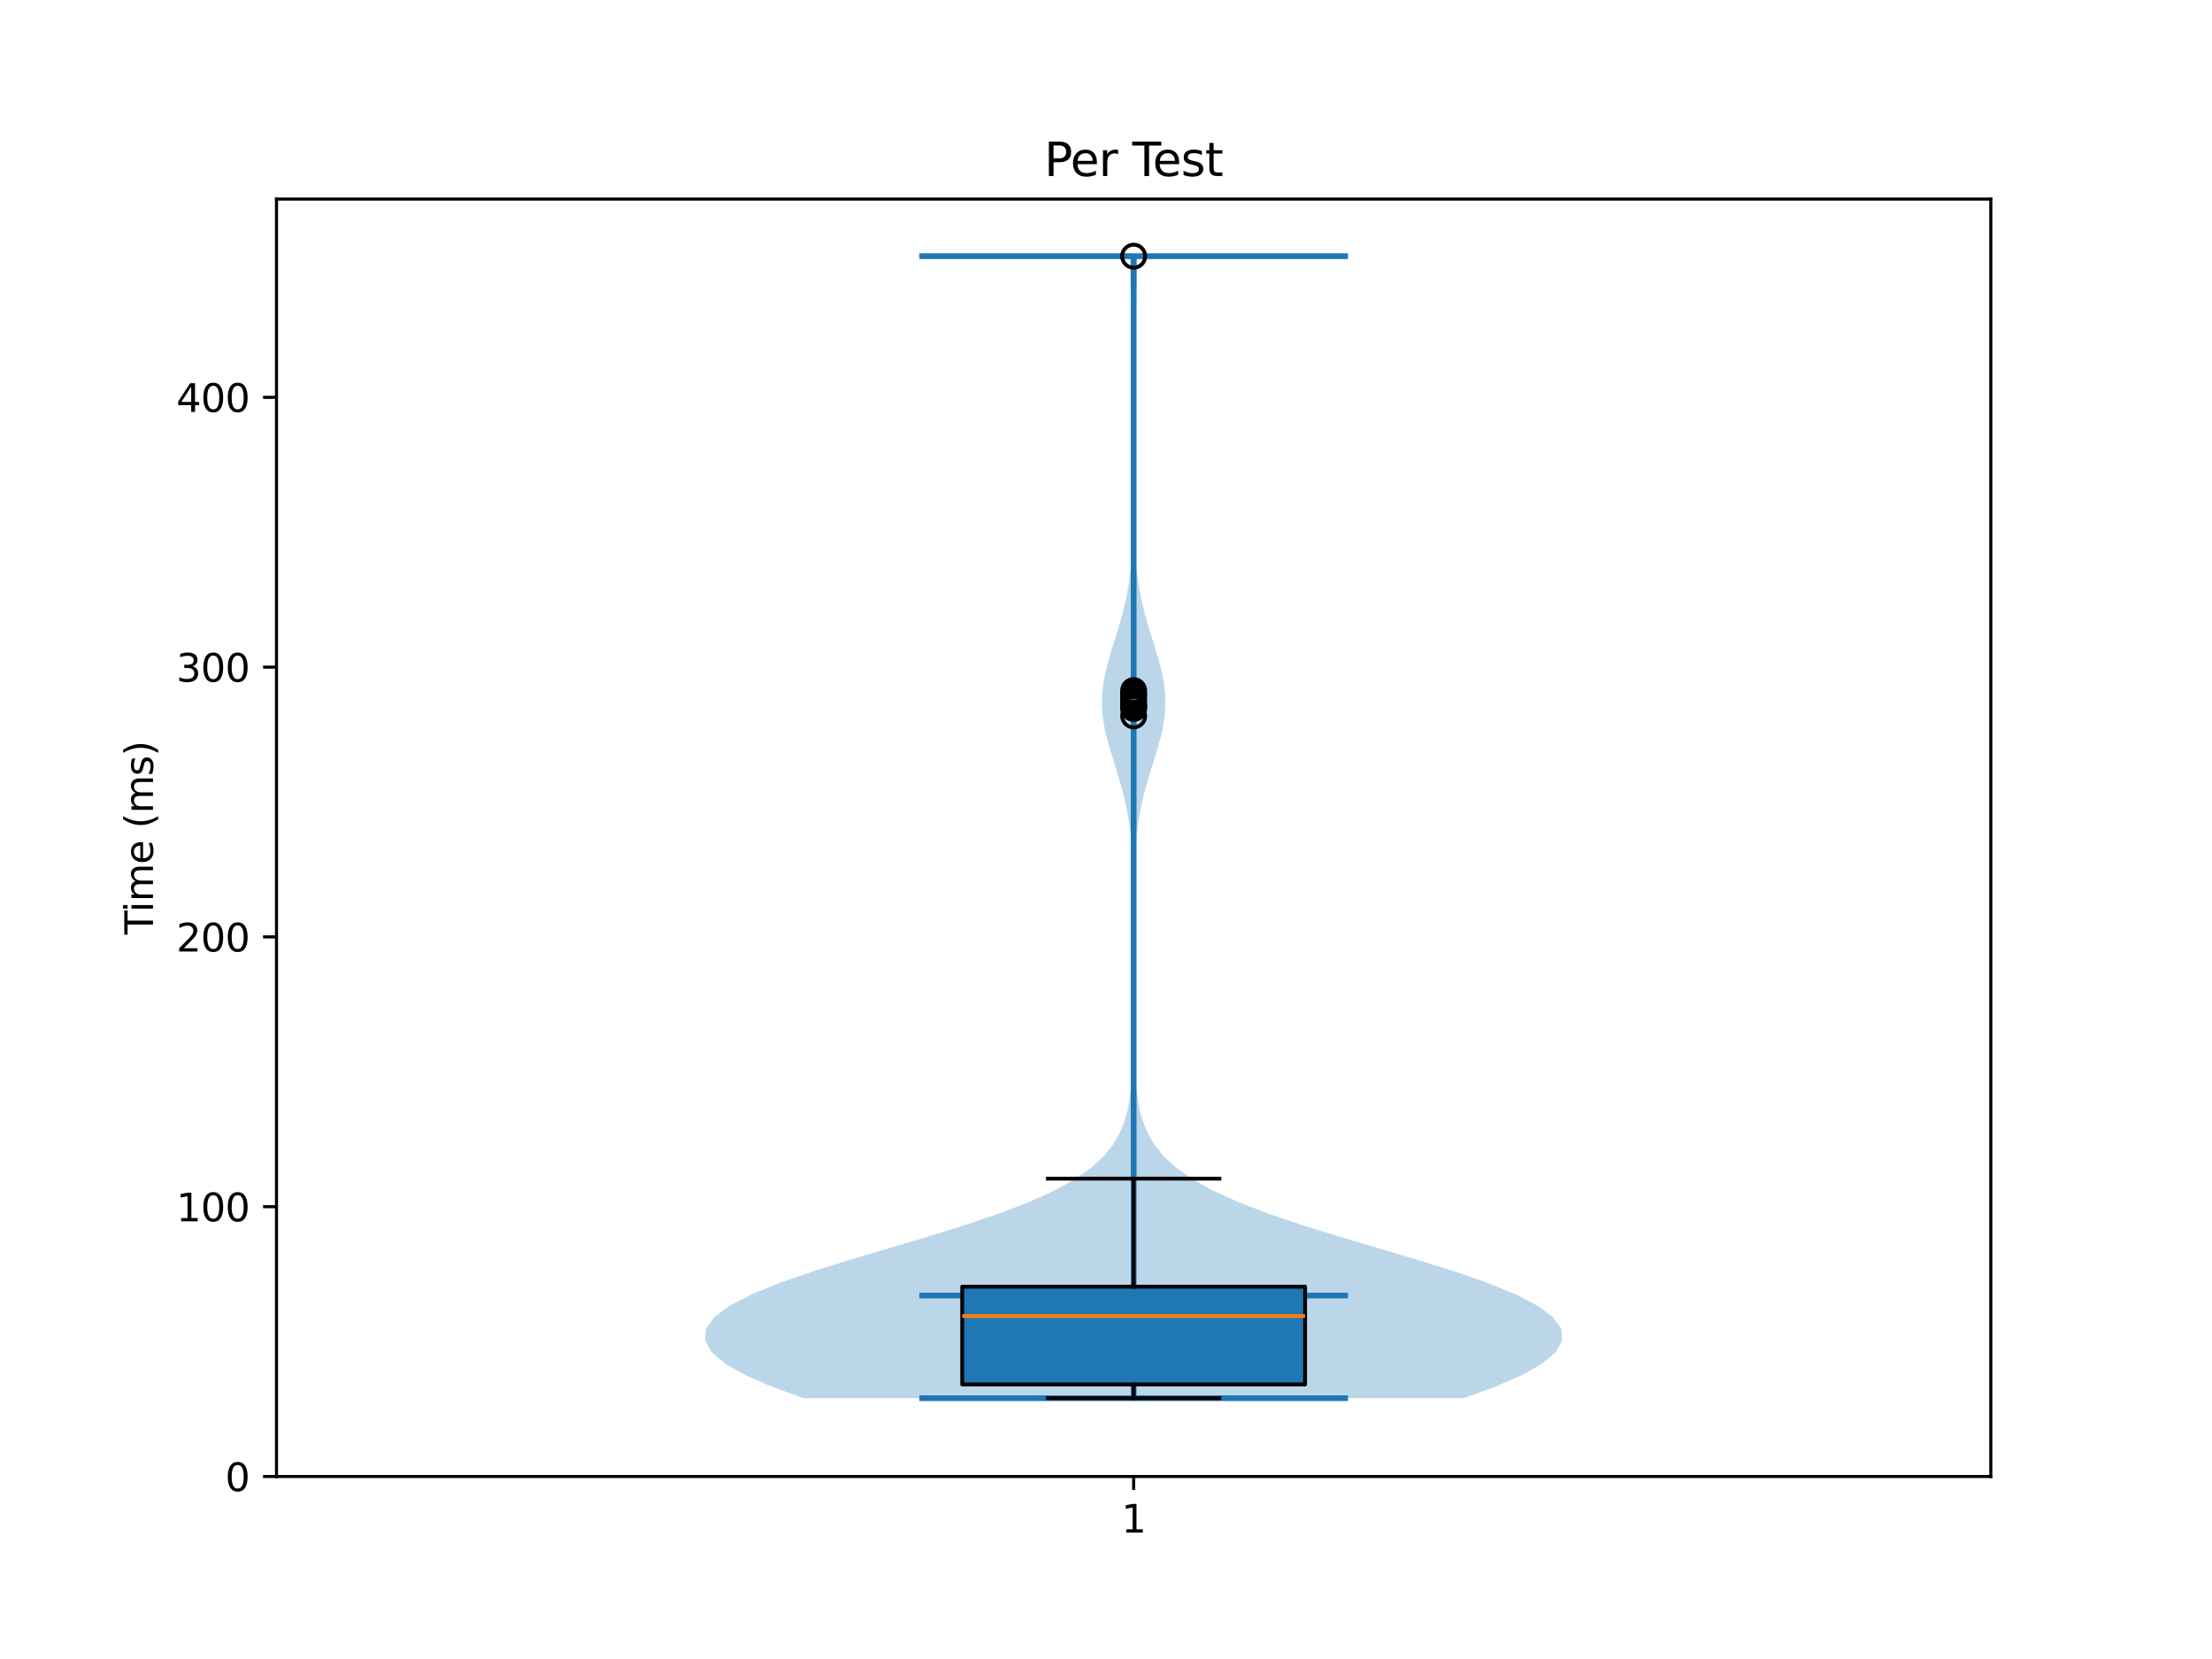 <?xml version="1.0" encoding="utf-8" standalone="no"?>
<!DOCTYPE svg PUBLIC "-//W3C//DTD SVG 1.1//EN"
  "http://www.w3.org/Graphics/SVG/1.1/DTD/svg11.dtd">
<svg xmlns:xlink="http://www.w3.org/1999/xlink" width="576pt" height="432pt" viewBox="0 0 576 432" xmlns="http://www.w3.org/2000/svg" version="1.1">
 <defs>
  <style type="text/css">*{stroke-linejoin: round; stroke-linecap: butt}</style>
 </defs>
 <g id="figure_1">
  <g id="patch_1">
   <path d="M 0 432 
L 576 432 
L 576 0 
L 0 0 
z
" style="fill: #ffffff"/>
  </g>
  <g id="axes_1">
   <g id="patch_2">
    <path d="M 72 384.48 
L 518.4 384.48 
L 518.4 51.84 
L 72 51.84 
z
" style="fill: #ffffff"/>
   </g>
   <g id="FillBetweenPolyCollection_1">
    <path d="M 381.181 364.083 
L 209.219 364.083 
L 200.963 361.08 
L 194.082 358.076 
L 188.805 355.072 
L 185.28 352.068 
L 183.6 349.064 
L 183.813 346.061 
L 185.932 343.057 
L 189.927 340.053 
L 195.7 337.049 
L 203.067 334.045 
L 211.743 331.042 
L 221.349 328.038 
L 231.438 325.034 
L 241.541 322.03 
L 251.215 319.027 
L 260.094 316.023 
L 267.918 313.019 
L 274.549 310.015 
L 279.961 307.011 
L 284.223 304.008 
L 287.47 301.004 
L 289.868 298 
L 291.588 294.996 
L 292.792 291.992 
L 293.616 288.989 
L 294.171 285.985 
L 294.539 282.981 
L 294.78 279.977 
L 294.937 276.974 
L 295.037 273.97 
L 295.101 270.966 
L 295.141 267.962 
L 295.166 264.958 
L 295.18 261.955 
L 295.189 258.951 
L 295.194 255.947 
L 295.196 252.943 
L 295.197 249.94 
L 295.197 246.936 
L 295.194 243.932 
L 295.189 240.928 
L 295.178 237.924 
L 295.16 234.921 
L 295.127 231.917 
L 295.072 228.913 
L 294.983 225.909 
L 294.845 222.905 
L 294.641 219.902 
L 294.349 216.898 
L 293.951 213.894 
L 293.431 210.89 
L 292.78 207.887 
L 292.006 204.883 
L 291.131 201.879 
L 290.196 198.875 
L 289.262 195.871 
L 288.398 192.868 
L 287.68 189.864 
L 287.176 186.86 
L 286.937 183.856 
L 286.986 180.853 
L 287.32 177.849 
L 287.904 174.845 
L 288.68 171.841 
L 289.576 168.837 
L 290.518 165.834 
L 291.439 162.83 
L 292.283 159.826 
L 293.017 156.822 
L 293.623 153.818 
L 294.101 150.815 
L 294.46 147.811 
L 294.72 144.807 
L 294.899 141.803 
L 295.018 138.8 
L 295.094 135.796 
L 295.14 132.792 
L 295.167 129.788 
L 295.182 126.784 
L 295.19 123.781 
L 295.193 120.777 
L 295.193 117.773 
L 295.19 114.769 
L 295.183 111.765 
L 295.173 108.762 
L 295.156 105.758 
L 295.131 102.754 
L 295.095 99.75 
L 295.047 96.747 
L 294.984 93.743 
L 294.907 90.739 
L 294.816 87.735 
L 294.715 84.731 
L 294.609 81.728 
L 294.505 78.724 
L 294.412 75.72 
L 294.337 72.716 
L 294.29 69.713 
L 294.273 66.709 
L 296.127 66.709 
L 296.127 66.709 
L 296.11 69.713 
L 296.063 72.716 
L 295.988 75.72 
L 295.895 78.724 
L 295.791 81.728 
L 295.685 84.731 
L 295.584 87.735 
L 295.493 90.739 
L 295.416 93.743 
L 295.353 96.747 
L 295.305 99.75 
L 295.269 102.754 
L 295.244 105.758 
L 295.227 108.762 
L 295.217 111.765 
L 295.21 114.769 
L 295.207 117.773 
L 295.207 120.777 
L 295.21 123.781 
L 295.218 126.784 
L 295.233 129.788 
L 295.26 132.792 
L 295.306 135.796 
L 295.382 138.8 
L 295.501 141.803 
L 295.68 144.807 
L 295.94 147.811 
L 296.299 150.815 
L 296.777 153.818 
L 297.383 156.822 
L 298.117 159.826 
L 298.961 162.83 
L 299.882 165.834 
L 300.824 168.837 
L 301.72 171.841 
L 302.496 174.845 
L 303.08 177.849 
L 303.414 180.853 
L 303.463 183.856 
L 303.224 186.86 
L 302.72 189.864 
L 302.002 192.868 
L 301.138 195.871 
L 300.204 198.875 
L 299.269 201.879 
L 298.394 204.883 
L 297.62 207.887 
L 296.969 210.89 
L 296.449 213.894 
L 296.051 216.898 
L 295.759 219.902 
L 295.555 222.905 
L 295.417 225.909 
L 295.328 228.913 
L 295.273 231.917 
L 295.24 234.921 
L 295.222 237.924 
L 295.211 240.928 
L 295.206 243.932 
L 295.203 246.936 
L 295.203 249.94 
L 295.204 252.943 
L 295.206 255.947 
L 295.211 258.951 
L 295.22 261.955 
L 295.234 264.958 
L 295.259 267.962 
L 295.299 270.966 
L 295.363 273.97 
L 295.463 276.974 
L 295.62 279.977 
L 295.861 282.981 
L 296.229 285.985 
L 296.784 288.989 
L 297.608 291.992 
L 298.812 294.996 
L 300.532 298 
L 302.93 301.004 
L 306.177 304.008 
L 310.439 307.011 
L 315.851 310.015 
L 322.482 313.019 
L 330.306 316.023 
L 339.185 319.027 
L 348.859 322.03 
L 358.962 325.034 
L 369.051 328.038 
L 378.657 331.042 
L 387.333 334.045 
L 394.7 337.049 
L 400.473 340.053 
L 404.468 343.057 
L 406.587 346.061 
L 406.8 349.064 
L 405.12 352.068 
L 401.595 355.072 
L 396.318 358.076 
L 389.437 361.08 
L 381.181 364.083 
z
" clip-path="url(#p981212caa3)" style="fill: #1f77b4; fill-opacity: 0.3"/>
   </g>
   <g id="matplotlib.axis_1">
    <g id="xtick_1">
     <g id="line2d_1">
      <defs>
       <path id="mca43ba470d" d="M 0 0 
L 0 3.5 
" style="stroke: #000000; stroke-width: 0.8"/>
      </defs>
      <g>
       <use xlink:href="#mca43ba470d" x="295.2" y="384.48" style="stroke: #000000; stroke-width: 0.8"/>
      </g>
     </g>
     <g id="text_1">
      <!-- 1 -->
      <g transform="translate(292.019 399.078) scale(0.1 -0.1)">
       <defs>
        <path id="DejaVuSans-31" d="M 794 531 
L 1825 531 
L 1825 4091 
L 703 3866 
L 703 4441 
L 1819 4666 
L 2450 4666 
L 2450 531 
L 3481 531 
L 3481 0 
L 794 0 
L 794 531 
z
" transform="scale(0.016)"/>
       </defs>
       <use xlink:href="#DejaVuSans-31"/>
      </g>
     </g>
    </g>
   </g>
   <g id="matplotlib.axis_2">
    <g id="ytick_1">
     <g id="line2d_2">
      <defs>
       <path id="m67d3e1faa5" d="M 0 0 
L -3.5 0 
" style="stroke: #000000; stroke-width: 0.8"/>
      </defs>
      <g>
       <use xlink:href="#m67d3e1faa5" x="72" y="384.48" style="stroke: #000000; stroke-width: 0.8"/>
      </g>
     </g>
     <g id="text_2">
      <!-- 0 -->
      <g transform="translate(58.638 388.279) scale(0.1 -0.1)">
       <defs>
        <path id="DejaVuSans-30" d="M 2034 4250 
Q 1547 4250 1301 3770 
Q 1056 3291 1056 2328 
Q 1056 1369 1301 889 
Q 1547 409 2034 409 
Q 2525 409 2770 889 
Q 3016 1369 3016 2328 
Q 3016 3291 2770 3770 
Q 2525 4250 2034 4250 
z
M 2034 4750 
Q 2819 4750 3233 4129 
Q 3647 3509 3647 2328 
Q 3647 1150 3233 529 
Q 2819 -91 2034 -91 
Q 1250 -91 836 529 
Q 422 1150 422 2328 
Q 422 3509 836 4129 
Q 1250 4750 2034 4750 
z
" transform="scale(0.016)"/>
       </defs>
       <use xlink:href="#DejaVuSans-30"/>
      </g>
     </g>
    </g>
    <g id="ytick_2">
     <g id="line2d_3">
      <g>
       <use xlink:href="#m67d3e1faa5" x="72" y="314.225" style="stroke: #000000; stroke-width: 0.8"/>
      </g>
     </g>
     <g id="text_3">
      <!-- 100 -->
      <g transform="translate(45.913 318.024) scale(0.1 -0.1)">
       <use xlink:href="#DejaVuSans-31"/>
       <use xlink:href="#DejaVuSans-30" transform="translate(63.623 0)"/>
       <use xlink:href="#DejaVuSans-30" transform="translate(127.246 0)"/>
      </g>
     </g>
    </g>
    <g id="ytick_3">
     <g id="line2d_4">
      <g>
       <use xlink:href="#m67d3e1faa5" x="72" y="243.969" style="stroke: #000000; stroke-width: 0.8"/>
      </g>
     </g>
     <g id="text_4">
      <!-- 200 -->
      <g transform="translate(45.913 247.769) scale(0.1 -0.1)">
       <defs>
        <path id="DejaVuSans-32" d="M 1228 531 
L 3431 531 
L 3431 0 
L 469 0 
L 469 531 
Q 828 903 1448 1529 
Q 2069 2156 2228 2338 
Q 2531 2678 2651 2914 
Q 2772 3150 2772 3378 
Q 2772 3750 2511 3984 
Q 2250 4219 1831 4219 
Q 1534 4219 1204 4116 
Q 875 4013 500 3803 
L 500 4441 
Q 881 4594 1212 4672 
Q 1544 4750 1819 4750 
Q 2544 4750 2975 4387 
Q 3406 4025 3406 3419 
Q 3406 3131 3298 2873 
Q 3191 2616 2906 2266 
Q 2828 2175 2409 1742 
Q 1991 1309 1228 531 
z
" transform="scale(0.016)"/>
       </defs>
       <use xlink:href="#DejaVuSans-32"/>
       <use xlink:href="#DejaVuSans-30" transform="translate(63.623 0)"/>
       <use xlink:href="#DejaVuSans-30" transform="translate(127.246 0)"/>
      </g>
     </g>
    </g>
    <g id="ytick_4">
     <g id="line2d_5">
      <g>
       <use xlink:href="#m67d3e1faa5" x="72" y="173.714" style="stroke: #000000; stroke-width: 0.8"/>
      </g>
     </g>
     <g id="text_5">
      <!-- 300 -->
      <g transform="translate(45.913 177.513) scale(0.1 -0.1)">
       <defs>
        <path id="DejaVuSans-33" d="M 2597 2516 
Q 3050 2419 3304 2112 
Q 3559 1806 3559 1356 
Q 3559 666 3084 287 
Q 2609 -91 1734 -91 
Q 1441 -91 1130 -33 
Q 819 25 488 141 
L 488 750 
Q 750 597 1062 519 
Q 1375 441 1716 441 
Q 2309 441 2620 675 
Q 2931 909 2931 1356 
Q 2931 1769 2642 2001 
Q 2353 2234 1838 2234 
L 1294 2234 
L 1294 2753 
L 1863 2753 
Q 2328 2753 2575 2939 
Q 2822 3125 2822 3475 
Q 2822 3834 2567 4026 
Q 2313 4219 1838 4219 
Q 1578 4219 1281 4162 
Q 984 4106 628 3988 
L 628 4550 
Q 988 4650 1302 4700 
Q 1616 4750 1894 4750 
Q 2613 4750 3031 4423 
Q 3450 4097 3450 3541 
Q 3450 3153 3228 2886 
Q 3006 2619 2597 2516 
z
" transform="scale(0.016)"/>
       </defs>
       <use xlink:href="#DejaVuSans-33"/>
       <use xlink:href="#DejaVuSans-30" transform="translate(63.623 0)"/>
       <use xlink:href="#DejaVuSans-30" transform="translate(127.246 0)"/>
      </g>
     </g>
    </g>
    <g id="ytick_5">
     <g id="line2d_6">
      <g>
       <use xlink:href="#m67d3e1faa5" x="72" y="103.459" style="stroke: #000000; stroke-width: 0.8"/>
      </g>
     </g>
     <g id="text_6">
      <!-- 400 -->
      <g transform="translate(45.913 107.258) scale(0.1 -0.1)">
       <defs>
        <path id="DejaVuSans-34" d="M 2419 4116 
L 825 1625 
L 2419 1625 
L 2419 4116 
z
M 2253 4666 
L 3047 4666 
L 3047 1625 
L 3713 1625 
L 3713 1100 
L 3047 1100 
L 3047 0 
L 2419 0 
L 2419 1100 
L 313 1100 
L 313 1709 
L 2253 4666 
z
" transform="scale(0.016)"/>
       </defs>
       <use xlink:href="#DejaVuSans-34"/>
       <use xlink:href="#DejaVuSans-30" transform="translate(63.623 0)"/>
       <use xlink:href="#DejaVuSans-30" transform="translate(127.246 0)"/>
      </g>
     </g>
    </g>
    <g id="text_7">
     <!-- Time (ms) -->
     <g transform="translate(39.833 243.359) rotate(-90) scale(0.1 -0.1)">
      <defs>
       <path id="DejaVuSans-54" d="M -19 4666 
L 3928 4666 
L 3928 4134 
L 2272 4134 
L 2272 0 
L 1638 0 
L 1638 4134 
L -19 4134 
L -19 4666 
z
" transform="scale(0.016)"/>
       <path id="DejaVuSans-69" d="M 603 3500 
L 1178 3500 
L 1178 0 
L 603 0 
L 603 3500 
z
M 603 4863 
L 1178 4863 
L 1178 4134 
L 603 4134 
L 603 4863 
z
" transform="scale(0.016)"/>
       <path id="DejaVuSans-6d" d="M 3328 2828 
Q 3544 3216 3844 3400 
Q 4144 3584 4550 3584 
Q 5097 3584 5394 3201 
Q 5691 2819 5691 2113 
L 5691 0 
L 5113 0 
L 5113 2094 
Q 5113 2597 4934 2840 
Q 4756 3084 4391 3084 
Q 3944 3084 3684 2787 
Q 3425 2491 3425 1978 
L 3425 0 
L 2847 0 
L 2847 2094 
Q 2847 2600 2669 2842 
Q 2491 3084 2119 3084 
Q 1678 3084 1418 2786 
Q 1159 2488 1159 1978 
L 1159 0 
L 581 0 
L 581 3500 
L 1159 3500 
L 1159 2956 
Q 1356 3278 1631 3431 
Q 1906 3584 2284 3584 
Q 2666 3584 2933 3390 
Q 3200 3197 3328 2828 
z
" transform="scale(0.016)"/>
       <path id="DejaVuSans-65" d="M 3597 1894 
L 3597 1613 
L 953 1613 
Q 991 1019 1311 708 
Q 1631 397 2203 397 
Q 2534 397 2845 478 
Q 3156 559 3463 722 
L 3463 178 
Q 3153 47 2828 -22 
Q 2503 -91 2169 -91 
Q 1331 -91 842 396 
Q 353 884 353 1716 
Q 353 2575 817 3079 
Q 1281 3584 2069 3584 
Q 2775 3584 3186 3129 
Q 3597 2675 3597 1894 
z
M 3022 2063 
Q 3016 2534 2758 2815 
Q 2500 3097 2075 3097 
Q 1594 3097 1305 2825 
Q 1016 2553 972 2059 
L 3022 2063 
z
" transform="scale(0.016)"/>
       <path id="DejaVuSans-20" transform="scale(0.016)"/>
       <path id="DejaVuSans-28" d="M 1984 4856 
Q 1566 4138 1362 3434 
Q 1159 2731 1159 2009 
Q 1159 1288 1364 580 
Q 1569 -128 1984 -844 
L 1484 -844 
Q 1016 -109 783 600 
Q 550 1309 550 2009 
Q 550 2706 781 3412 
Q 1013 4119 1484 4856 
L 1984 4856 
z
" transform="scale(0.016)"/>
       <path id="DejaVuSans-73" d="M 2834 3397 
L 2834 2853 
Q 2591 2978 2328 3040 
Q 2066 3103 1784 3103 
Q 1356 3103 1142 2972 
Q 928 2841 928 2578 
Q 928 2378 1081 2264 
Q 1234 2150 1697 2047 
L 1894 2003 
Q 2506 1872 2764 1633 
Q 3022 1394 3022 966 
Q 3022 478 2636 193 
Q 2250 -91 1575 -91 
Q 1294 -91 989 -36 
Q 684 19 347 128 
L 347 722 
Q 666 556 975 473 
Q 1284 391 1588 391 
Q 1994 391 2212 530 
Q 2431 669 2431 922 
Q 2431 1156 2273 1281 
Q 2116 1406 1581 1522 
L 1381 1569 
Q 847 1681 609 1914 
Q 372 2147 372 2553 
Q 372 3047 722 3315 
Q 1072 3584 1716 3584 
Q 2034 3584 2315 3537 
Q 2597 3491 2834 3397 
z
" transform="scale(0.016)"/>
       <path id="DejaVuSans-29" d="M 513 4856 
L 1013 4856 
Q 1481 4119 1714 3412 
Q 1947 2706 1947 2009 
Q 1947 1309 1714 600 
Q 1481 -109 1013 -844 
L 513 -844 
Q 928 -128 1133 580 
Q 1338 1288 1338 2009 
Q 1338 2731 1133 3434 
Q 928 4138 513 4856 
z
" transform="scale(0.016)"/>
      </defs>
      <use xlink:href="#DejaVuSans-54"/>
      <use xlink:href="#DejaVuSans-69" transform="translate(57.959 0)"/>
      <use xlink:href="#DejaVuSans-6d" transform="translate(85.742 0)"/>
      <use xlink:href="#DejaVuSans-65" transform="translate(183.154 0)"/>
      <use xlink:href="#DejaVuSans-20" transform="translate(244.678 0)"/>
      <use xlink:href="#DejaVuSans-28" transform="translate(276.465 0)"/>
      <use xlink:href="#DejaVuSans-6d" transform="translate(315.479 0)"/>
      <use xlink:href="#DejaVuSans-73" transform="translate(412.891 0)"/>
      <use xlink:href="#DejaVuSans-29" transform="translate(464.99 0)"/>
     </g>
    </g>
   </g>
   <g id="LineCollection_1">
    <path d="M 239.4 337.36 
L 351 337.36 
" clip-path="url(#p981212caa3)" style="fill: none; stroke: #1f77b4; stroke-width: 1.5"/>
   </g>
   <g id="LineCollection_2">
    <path d="M 239.4 66.709 
L 351 66.709 
" clip-path="url(#p981212caa3)" style="fill: none; stroke: #1f77b4; stroke-width: 1.5"/>
   </g>
   <g id="LineCollection_3">
    <path d="M 239.4 364.083 
L 351 364.083 
" clip-path="url(#p981212caa3)" style="fill: none; stroke: #1f77b4; stroke-width: 1.5"/>
   </g>
   <g id="LineCollection_4">
    <path d="M 295.2 364.083 
L 295.2 66.709 
" clip-path="url(#p981212caa3)" style="fill: none; stroke: #1f77b4; stroke-width: 1.5"/>
   </g>
   <g id="patch_3">
    <path d="M 250.56 360.512 
L 339.84 360.512 
L 339.84 335.05 
L 250.56 335.05 
L 250.56 360.512 
z
" clip-path="url(#p981212caa3)" style="fill: #1f77b4; stroke: #000000; stroke-linejoin: miter"/>
   </g>
   <g id="line2d_7">
    <path d="M 295.2 360.512 
L 295.2 364.083 
" clip-path="url(#p981212caa3)" style="fill: none; stroke: #000000; stroke-linecap: square"/>
   </g>
   <g id="line2d_8">
    <path d="M 295.2 335.05 
L 295.2 306.91 
" clip-path="url(#p981212caa3)" style="fill: none; stroke: #000000; stroke-linecap: square"/>
   </g>
   <g id="line2d_9">
    <path d="M 272.88 364.083 
L 317.52 364.083 
" clip-path="url(#p981212caa3)" style="fill: none; stroke: #000000; stroke-linecap: square"/>
   </g>
   <g id="line2d_10">
    <path d="M 272.88 306.91 
L 317.52 306.91 
" clip-path="url(#p981212caa3)" style="fill: none; stroke: #000000; stroke-linecap: square"/>
   </g>
   <g id="line2d_11">
    <defs>
     <path id="mcbcad4d409" d="M 0 3 
C 0.796 3 1.559 2.684 2.121 2.121 
C 2.684 1.559 3 0.796 3 0 
C 3 -0.796 2.684 -1.559 2.121 -2.121 
C 1.559 -2.684 0.796 -3 0 -3 
C -0.796 -3 -1.559 -2.684 -2.121 -2.121 
C -2.684 -1.559 -3 -0.796 -3 0 
C -3 0.796 -2.684 1.559 -2.121 2.121 
C -1.559 2.684 -0.796 3 0 3 
z
" style="stroke: #000000"/>
    </defs>
    <g clip-path="url(#p981212caa3)">
     <use xlink:href="#mcbcad4d409" x="295.2" y="184.126" style="fill-opacity: 0; stroke: #000000"/>
     <use xlink:href="#mcbcad4d409" x="295.2" y="186.415" style="fill-opacity: 0; stroke: #000000"/>
     <use xlink:href="#mcbcad4d409" x="295.2" y="179.82" style="fill-opacity: 0; stroke: #000000"/>
     <use xlink:href="#mcbcad4d409" x="295.2" y="183.147" style="fill-opacity: 0; stroke: #000000"/>
     <use xlink:href="#mcbcad4d409" x="295.2" y="184.475" style="fill-opacity: 0; stroke: #000000"/>
     <use xlink:href="#mcbcad4d409" x="295.2" y="180.628" style="fill-opacity: 0; stroke: #000000"/>
     <use xlink:href="#mcbcad4d409" x="295.2" y="181.296" style="fill-opacity: 0; stroke: #000000"/>
     <use xlink:href="#mcbcad4d409" x="295.2" y="66.709" style="fill-opacity: 0; stroke: #000000"/>
     <use xlink:href="#mcbcad4d409" x="295.2" y="182.268" style="fill-opacity: 0; stroke: #000000"/>
     <use xlink:href="#mcbcad4d409" x="295.2" y="183.635" style="fill-opacity: 0; stroke: #000000"/>
    </g>
   </g>
   <g id="line2d_12">
    <path d="M 250.56 342.709 
L 339.84 342.709 
" clip-path="url(#p981212caa3)" style="fill: none; stroke: #ff7f0e"/>
   </g>
   <g id="patch_4">
    <path d="M 72 384.48 
L 72 51.84 
" style="fill: none; stroke: #000000; stroke-width: 0.8; stroke-linejoin: miter; stroke-linecap: square"/>
   </g>
   <g id="patch_5">
    <path d="M 518.4 384.48 
L 518.4 51.84 
" style="fill: none; stroke: #000000; stroke-width: 0.8; stroke-linejoin: miter; stroke-linecap: square"/>
   </g>
   <g id="patch_6">
    <path d="M 72 384.48 
L 518.4 384.48 
" style="fill: none; stroke: #000000; stroke-width: 0.8; stroke-linejoin: miter; stroke-linecap: square"/>
   </g>
   <g id="patch_7">
    <path d="M 72 51.84 
L 518.4 51.84 
" style="fill: none; stroke: #000000; stroke-width: 0.8; stroke-linejoin: miter; stroke-linecap: square"/>
   </g>
   <g id="text_8">
    <!-- Per Test -->
    <g transform="translate(271.92 45.84) scale(0.12 -0.12)">
     <defs>
      <path id="DejaVuSans-50" d="M 1259 4147 
L 1259 2394 
L 2053 2394 
Q 2494 2394 2734 2622 
Q 2975 2850 2975 3272 
Q 2975 3691 2734 3919 
Q 2494 4147 2053 4147 
L 1259 4147 
z
M 628 4666 
L 2053 4666 
Q 2838 4666 3239 4311 
Q 3641 3956 3641 3272 
Q 3641 2581 3239 2228 
Q 2838 1875 2053 1875 
L 1259 1875 
L 1259 0 
L 628 0 
L 628 4666 
z
" transform="scale(0.016)"/>
      <path id="DejaVuSans-72" d="M 2631 2963 
Q 2534 3019 2420 3045 
Q 2306 3072 2169 3072 
Q 1681 3072 1420 2755 
Q 1159 2438 1159 1844 
L 1159 0 
L 581 0 
L 581 3500 
L 1159 3500 
L 1159 2956 
Q 1341 3275 1631 3429 
Q 1922 3584 2338 3584 
Q 2397 3584 2469 3576 
Q 2541 3569 2628 3553 
L 2631 2963 
z
" transform="scale(0.016)"/>
      <path id="DejaVuSans-74" d="M 1172 4494 
L 1172 3500 
L 2356 3500 
L 2356 3053 
L 1172 3053 
L 1172 1153 
Q 1172 725 1289 603 
Q 1406 481 1766 481 
L 2356 481 
L 2356 0 
L 1766 0 
Q 1100 0 847 248 
Q 594 497 594 1153 
L 594 3053 
L 172 3053 
L 172 3500 
L 594 3500 
L 594 4494 
L 1172 4494 
z
" transform="scale(0.016)"/>
     </defs>
     <use xlink:href="#DejaVuSans-50"/>
     <use xlink:href="#DejaVuSans-65" transform="translate(56.678 0)"/>
     <use xlink:href="#DejaVuSans-72" transform="translate(118.201 0)"/>
     <use xlink:href="#DejaVuSans-20" transform="translate(159.314 0)"/>
     <use xlink:href="#DejaVuSans-54" transform="translate(191.102 0)"/>
     <use xlink:href="#DejaVuSans-65" transform="translate(235.186 0)"/>
     <use xlink:href="#DejaVuSans-73" transform="translate(296.709 0)"/>
     <use xlink:href="#DejaVuSans-74" transform="translate(348.809 0)"/>
    </g>
   </g>
  </g>
 </g>
 <defs>
  <clipPath id="p981212caa3">
   <rect x="72" y="51.84" width="446.4" height="332.64"/>
  </clipPath>
 </defs>
</svg>
